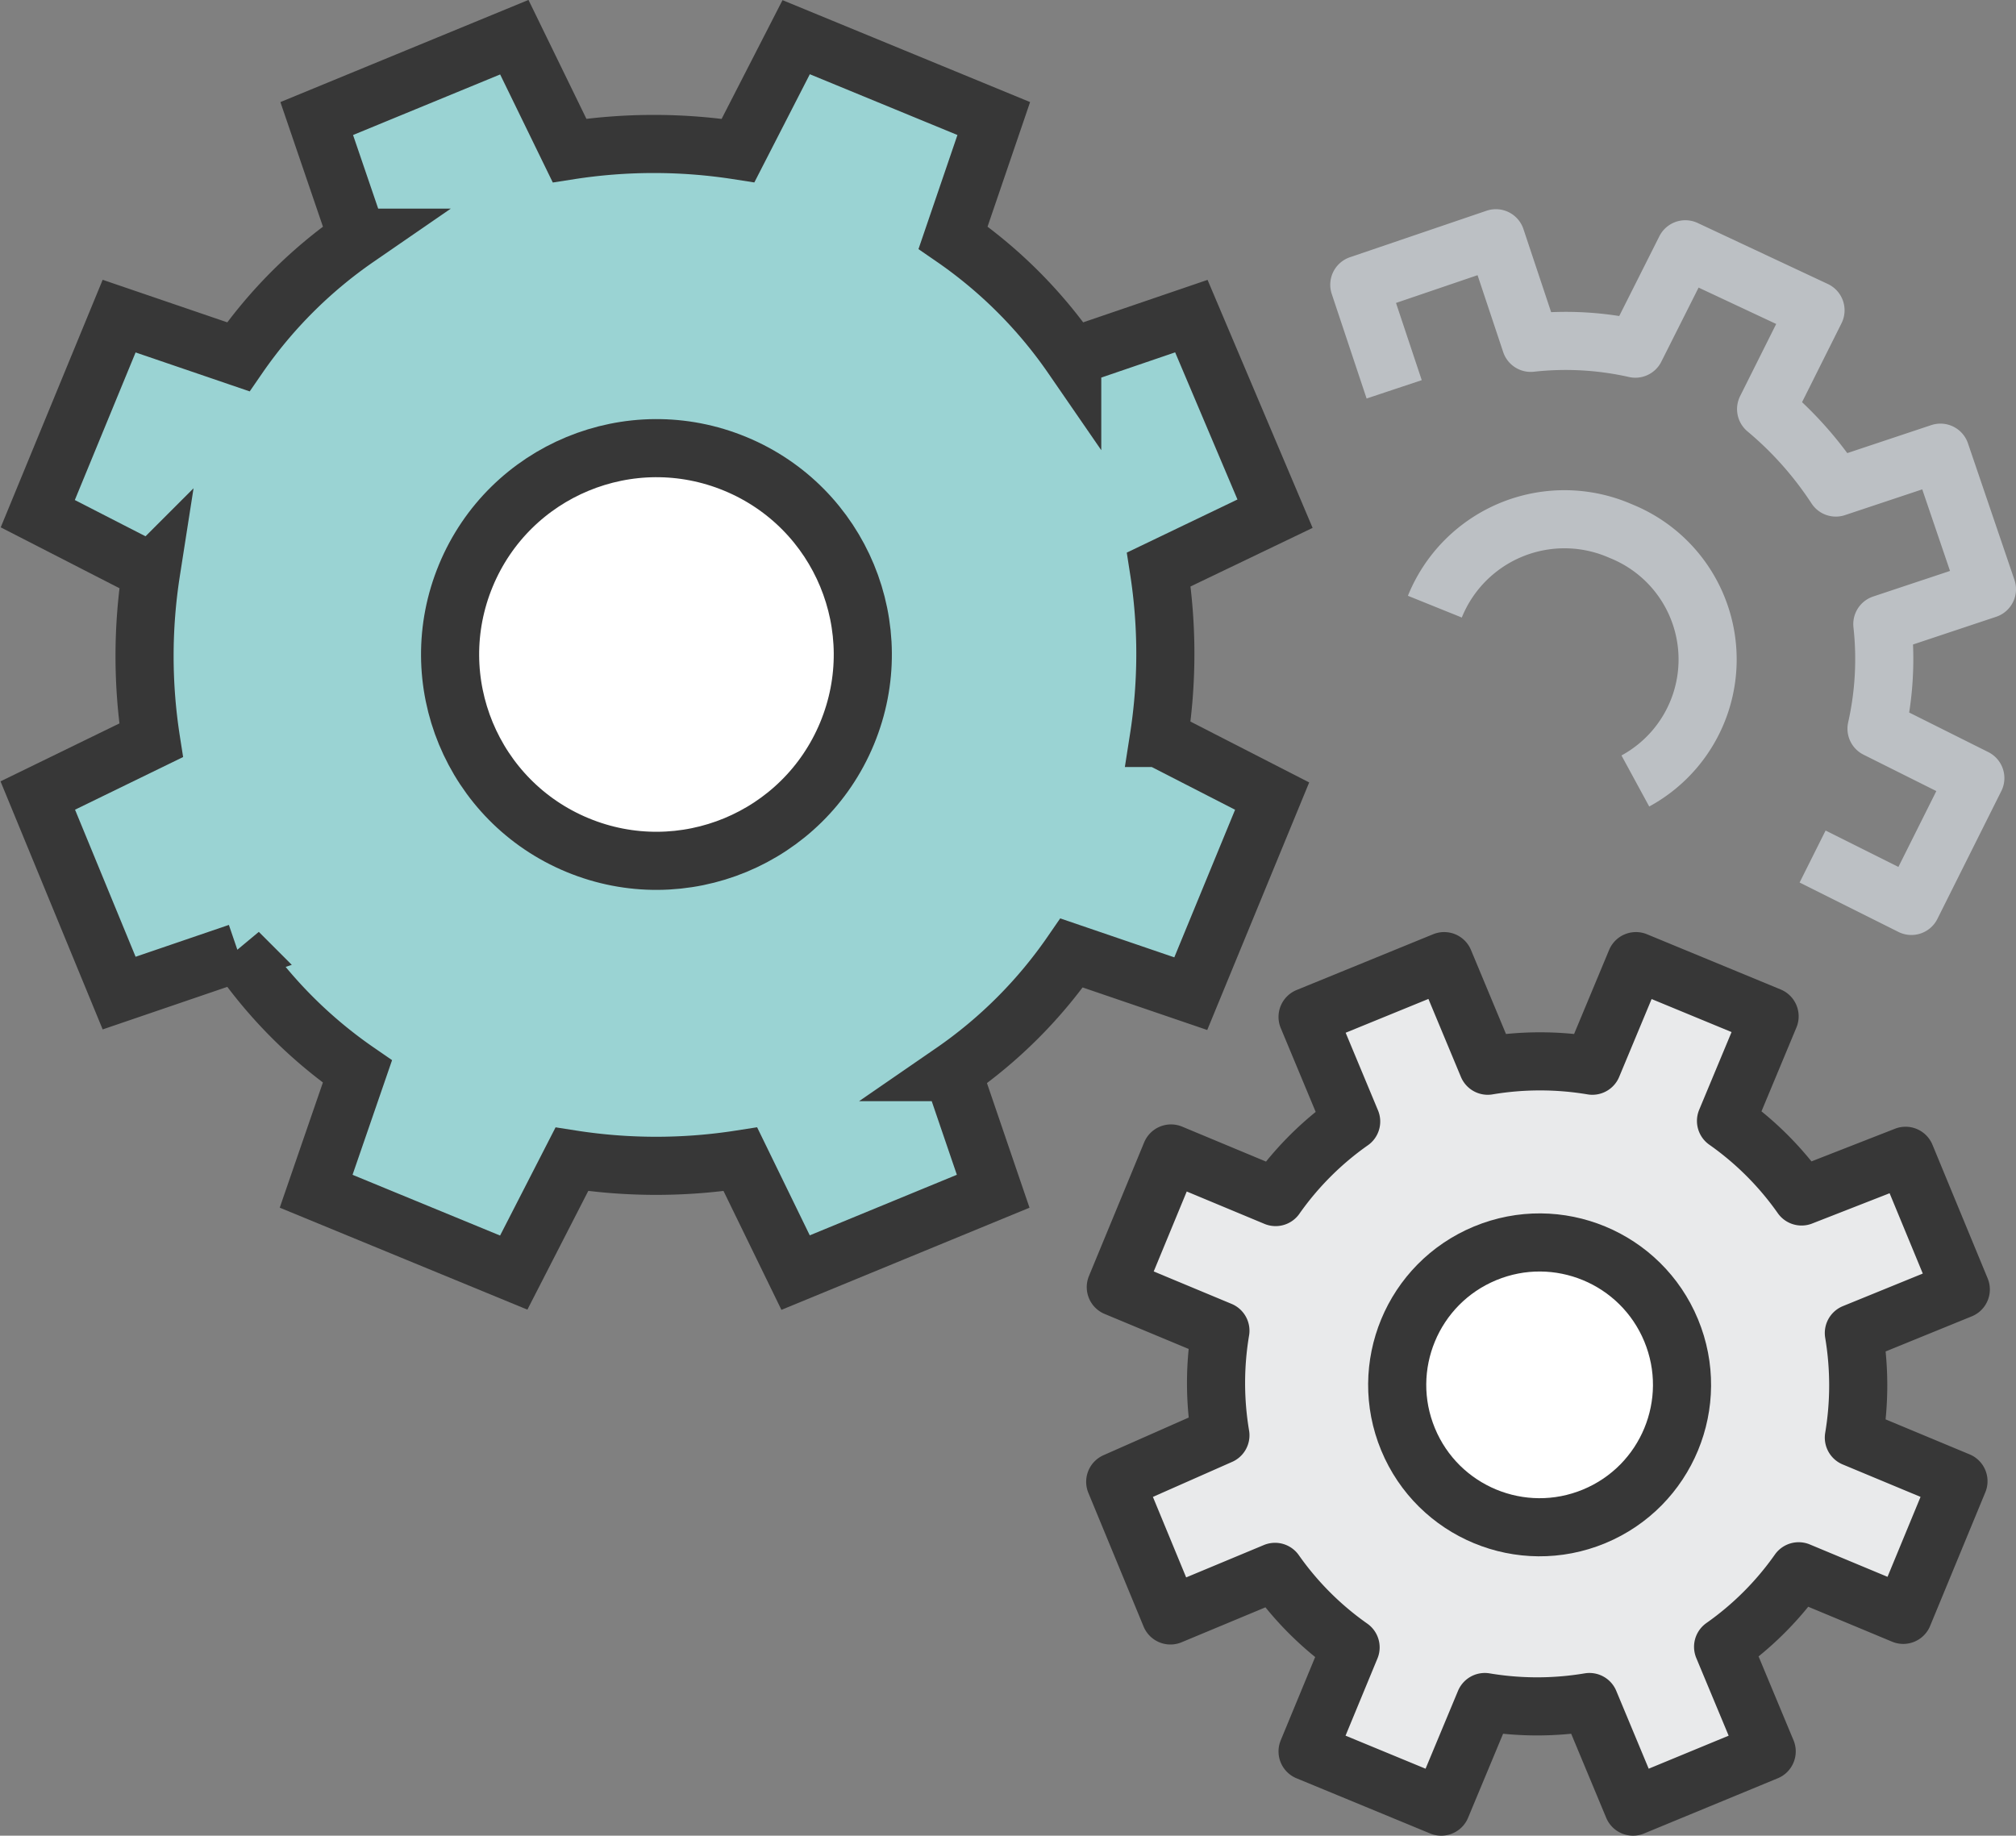 <svg xmlns="http://www.w3.org/2000/svg" viewBox="0 0 69.38 63.18"><rect x="0" y="0" width="69.38" height="63.18" fill="#808080" stroke="none"/><defs><style>.cls-1{fill:#9ad3d3}.cls-1,.cls-2,.cls-4{stroke:#373737}.cls-1,.cls-2{stroke-miterlimit:10}.cls-1,.cls-2,.cls-3,.cls-4{stroke-width:2px}.cls-2{fill:#fff}.cls-3,.cls-4{stroke-linejoin:round}.cls-3{stroke:#bcc0c4;fill:none}.cls-4{fill:#e9eaeb}</style></defs><g id="Слой_2" data-name="Слой 2"><g id="Layer_1" data-name="Layer 1"><path class="cls-1" d="M43.88 17.68L41 10.88l-4.1 1.4a16 16 0 0 0-4.1-4.1l1.4-4.1-6.8-2.8-2 3.9a18.8 18.8 0 0 0-5.8 0l-1.9-3.9-6.8 2.8 1.4 4.1a16 16 0 0 0-4.1 4.1l-4.1-1.4-2.8 6.8 3.9 2a18.8 18.8 0 0 0 0 5.8l-3.9 1.9 2.8 6.8 4.1-1.4a16 16 0 0 0 4.1 4.1L10.88 41l6.8 2.8 2-3.9a18.8 18.8 0 0 0 5.8 0l1.9 3.9 6.8-2.8-1.4-4.1a16 16 0 0 0 4.1-4.1l4.1 1.4 2.8-6.8-3.9-2a18.8 18.8 0 0 0 0-5.8z"/><circle class="cls-2" cx="22.59" cy="22.53" r="7.1" transform="rotate(-67.49 22.588 22.527)"/><path class="cls-3" d="M49.38 20.88a4.81 4.81 0 0 1 6.4-2.6 4.76 4.76 0 0 1 .5 8.6"/><path class="cls-4" d="M67.48 44.38l-1.9-4.6-3.58 1.4a10.7 10.7 0 0 0-2.6-2.6l1.5-3.6-4.6-1.9-1.5 3.6a10.87 10.87 0 0 0-3.6 0l-1.5-3.6L45 35l1.5 3.6a10.7 10.7 0 0 0-2.6 2.6l-3.6-1.5-1.9 4.6 3.6 1.5a10.87 10.87 0 0 0 0 3.6L38.38 51l1.9 4.6 3.6-1.5a10.7 10.7 0 0 0 2.6 2.6L45 60.28l4.6 1.9 1.5-3.6a10.87 10.87 0 0 0 3.6 0l1.5 3.6 4.6-1.9-1.5-3.6a10.7 10.7 0 0 0 2.6-2.6l3.6 1.5 1.9-4.6-3.6-1.5a10.87 10.87 0 0 0 0-3.6z"/><path class="cls-3" d="M62.38 29.48l3.4 1.7 2.2-4.4-3.4-1.7a10.92 10.92 0 0 0 .2-3.6l3.6-1.2-1.6-4.7-3.6 1.2a12.25 12.25 0 0 0-2.4-2.7l1.7-3.4L58 8.58 56.28 12a10.92 10.92 0 0 0-3.6-.2l-1.2-3.6-4.7 1.6 1.2 3.6"/><circle class="cls-2" cx="52.99" cy="47.66" r="4.9" transform="rotate(-22.5 52.997 47.674)"/></g></g></svg>